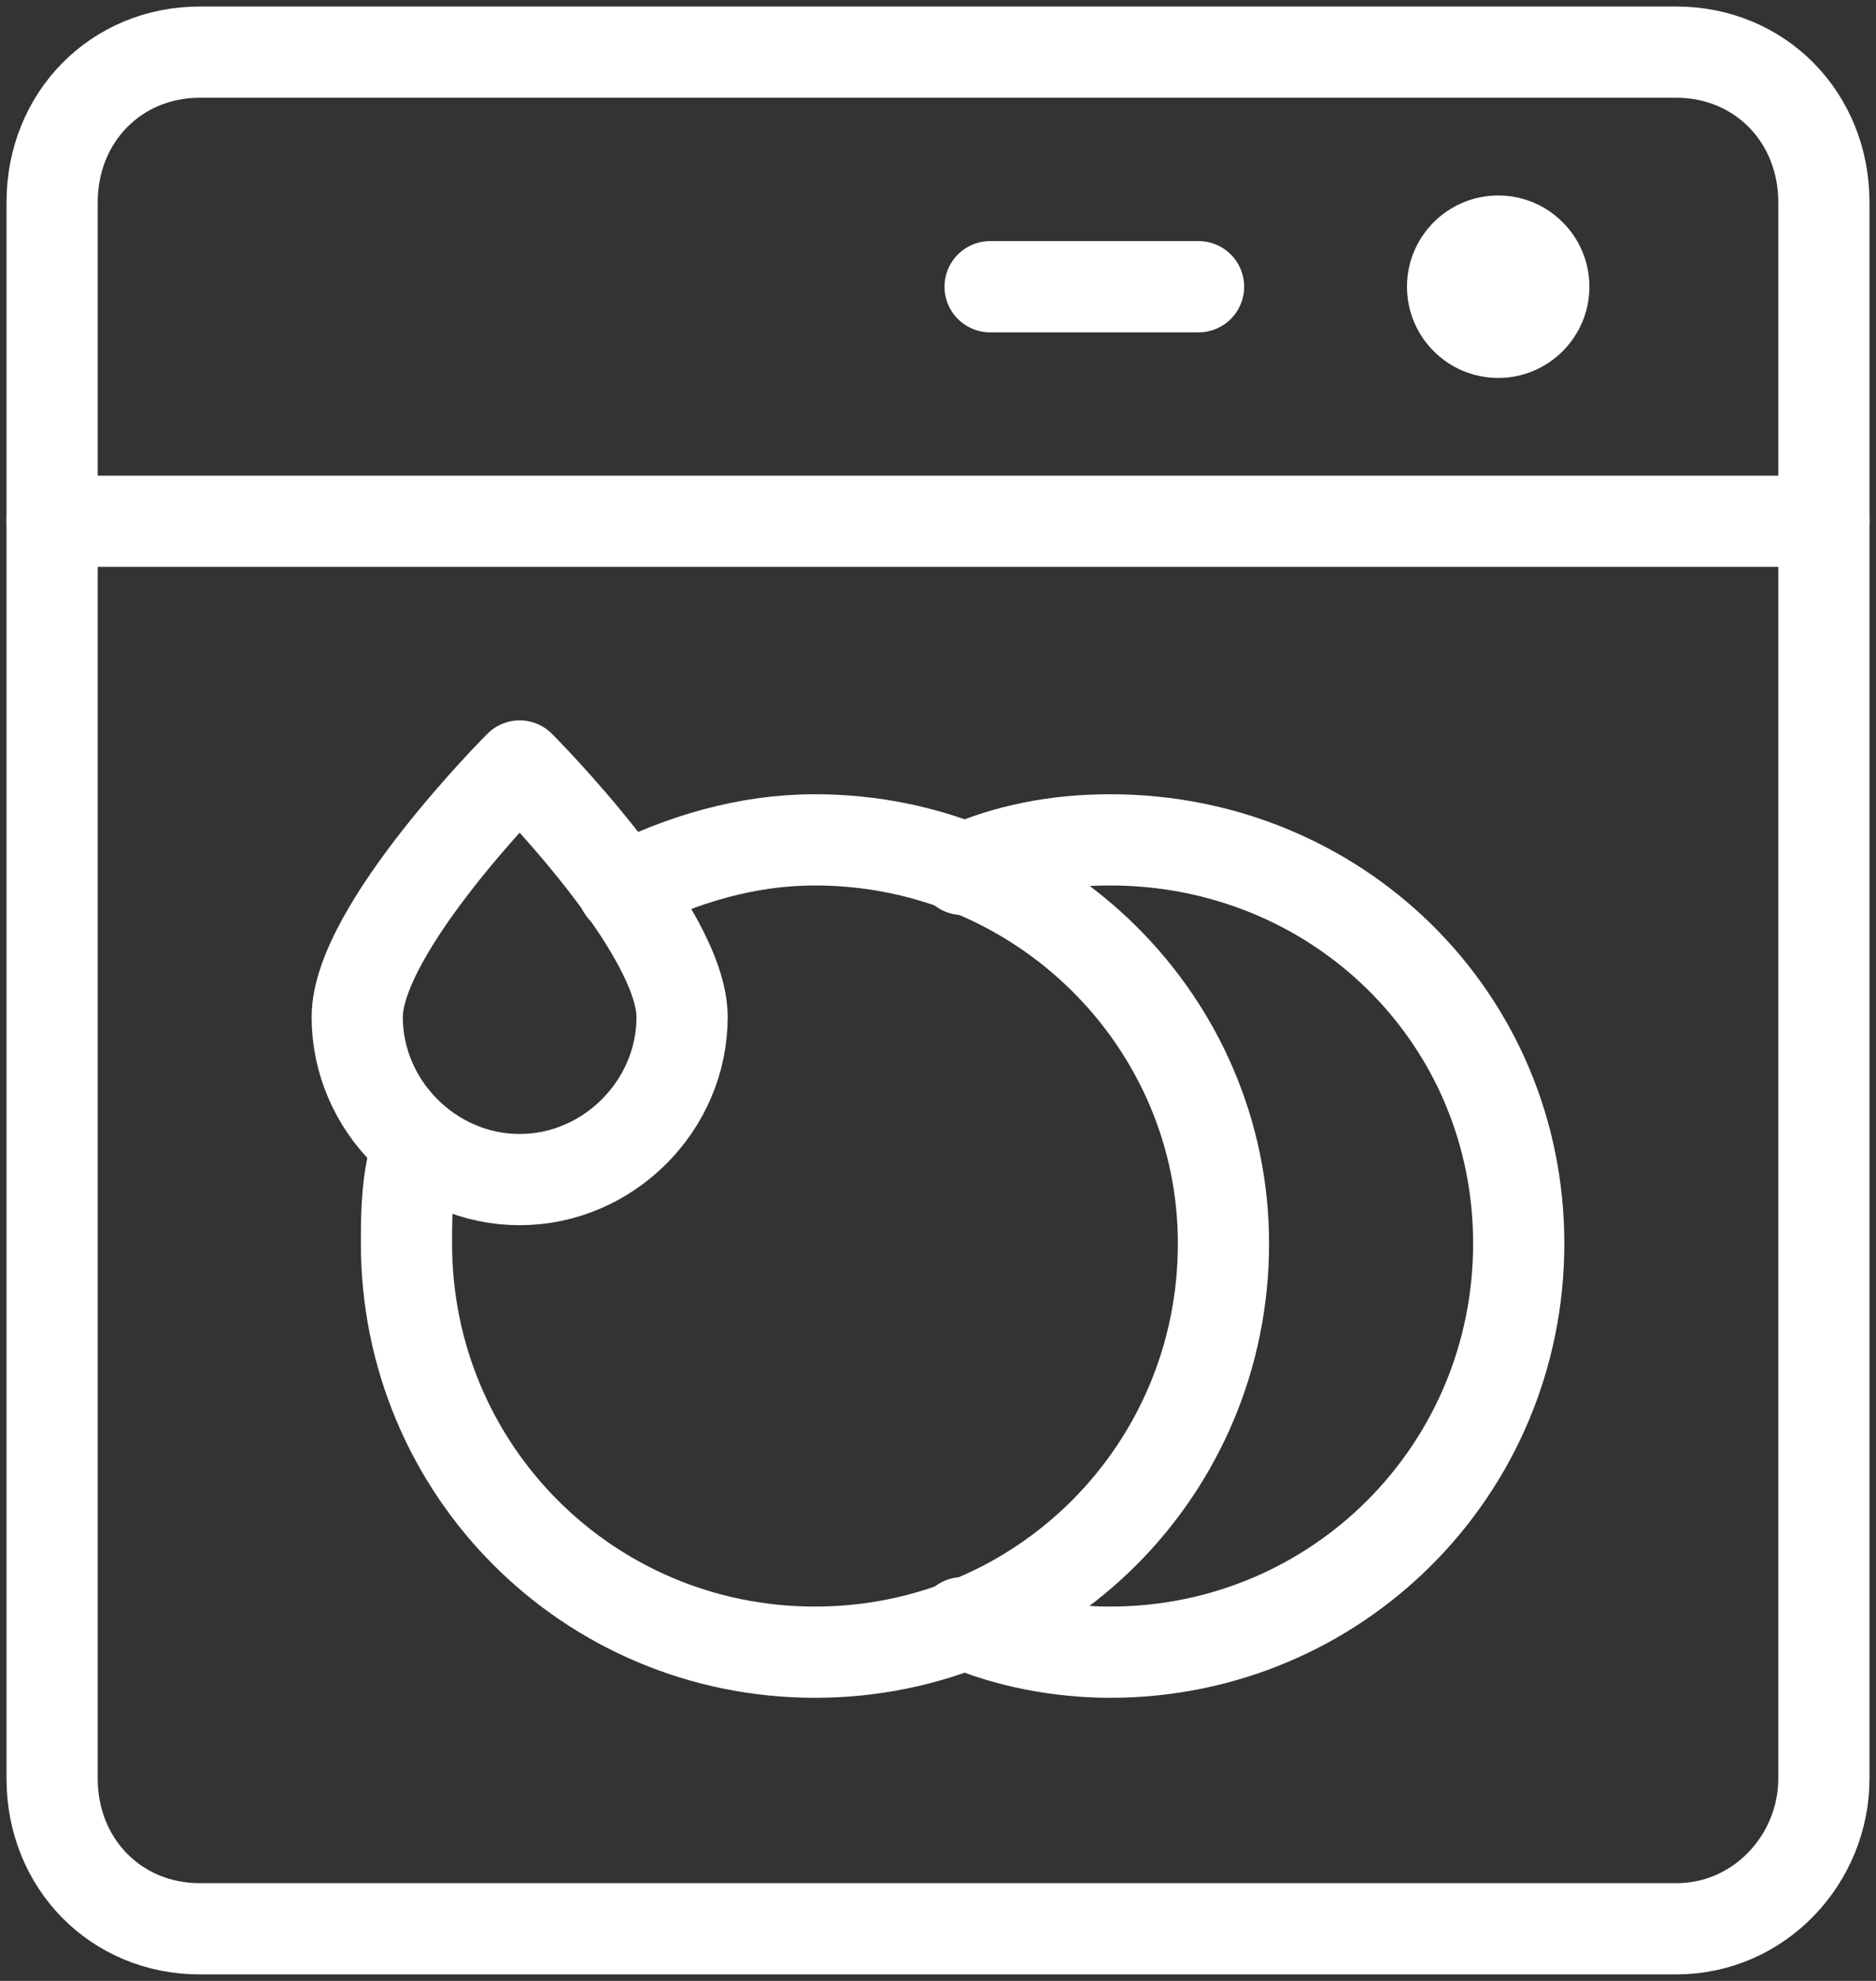 <svg width="36" height="38" viewBox="0 0 36 38" fill="none" xmlns="http://www.w3.org/2000/svg">
<rect x="0" y="0" width="36" height="38" fill="#333333" stroke="none"/>
<path d="M32.167 37H3.833C2.228 37 1 35.752 1 34.12V3.88C1 2.248 2.228 1 3.833 1H32.167C33.772 1 35 2.248 35 3.88V34.12C35 35.656 33.772 37 32.167 37Z" stroke="white" stroke-width="1.75" stroke-miterlimit="10" stroke-linecap="round" stroke-linejoin="round"/>
<path d="M1 10H35" stroke="white" stroke-width="1.75" stroke-miterlimit="10" stroke-linecap="round" stroke-linejoin="round"/>
<path d="M11.956 17.055C13.089 16.489 14.317 16.111 15.639 16.111C19.983 16.111 23.478 19.605 23.478 23.855C23.478 28.2 19.983 31.694 15.639 31.694C11.294 31.694 7.8 28.2 7.8 23.855C7.8 23.194 7.811 22.661 8 22" stroke="white" stroke-width="1.75" stroke-miterlimit="10" stroke-linecap="round" stroke-linejoin="round"/>
<path d="M13.089 19.511C13.089 21.211 11.672 22.628 9.972 22.628C8.272 22.628 6.855 21.211 6.855 19.511C6.855 17.811 9.972 14.694 9.972 14.694C9.972 14.694 13.089 17.811 13.089 19.511Z" stroke="white" stroke-width="1.75" stroke-miterlimit="10" stroke-linecap="round" stroke-linejoin="round"/>
<path d="M18.472 31.128C19.322 31.506 20.361 31.694 21.305 31.694C25.65 31.694 29.144 28.2 29.144 23.855C29.144 19.511 25.65 16.111 21.305 16.111C20.267 16.111 19.322 16.3 18.472 16.678" stroke="white" stroke-width="1.75" stroke-miterlimit="10" stroke-linecap="round" stroke-linejoin="round"/>
<path d="M19 5.5H23" stroke="white" stroke-width="1.75" stroke-miterlimit="10" stroke-linecap="round" stroke-linejoin="round"/>
<path d="M28.75 7.25C29.716 7.25 30.5 6.466 30.5 5.5C30.5 4.534 29.716 3.75 28.75 3.75C27.784 3.75 27 4.534 27 5.5C27 6.466 27.784 7.25 28.75 7.25Z" fill="white"/>
</svg>
